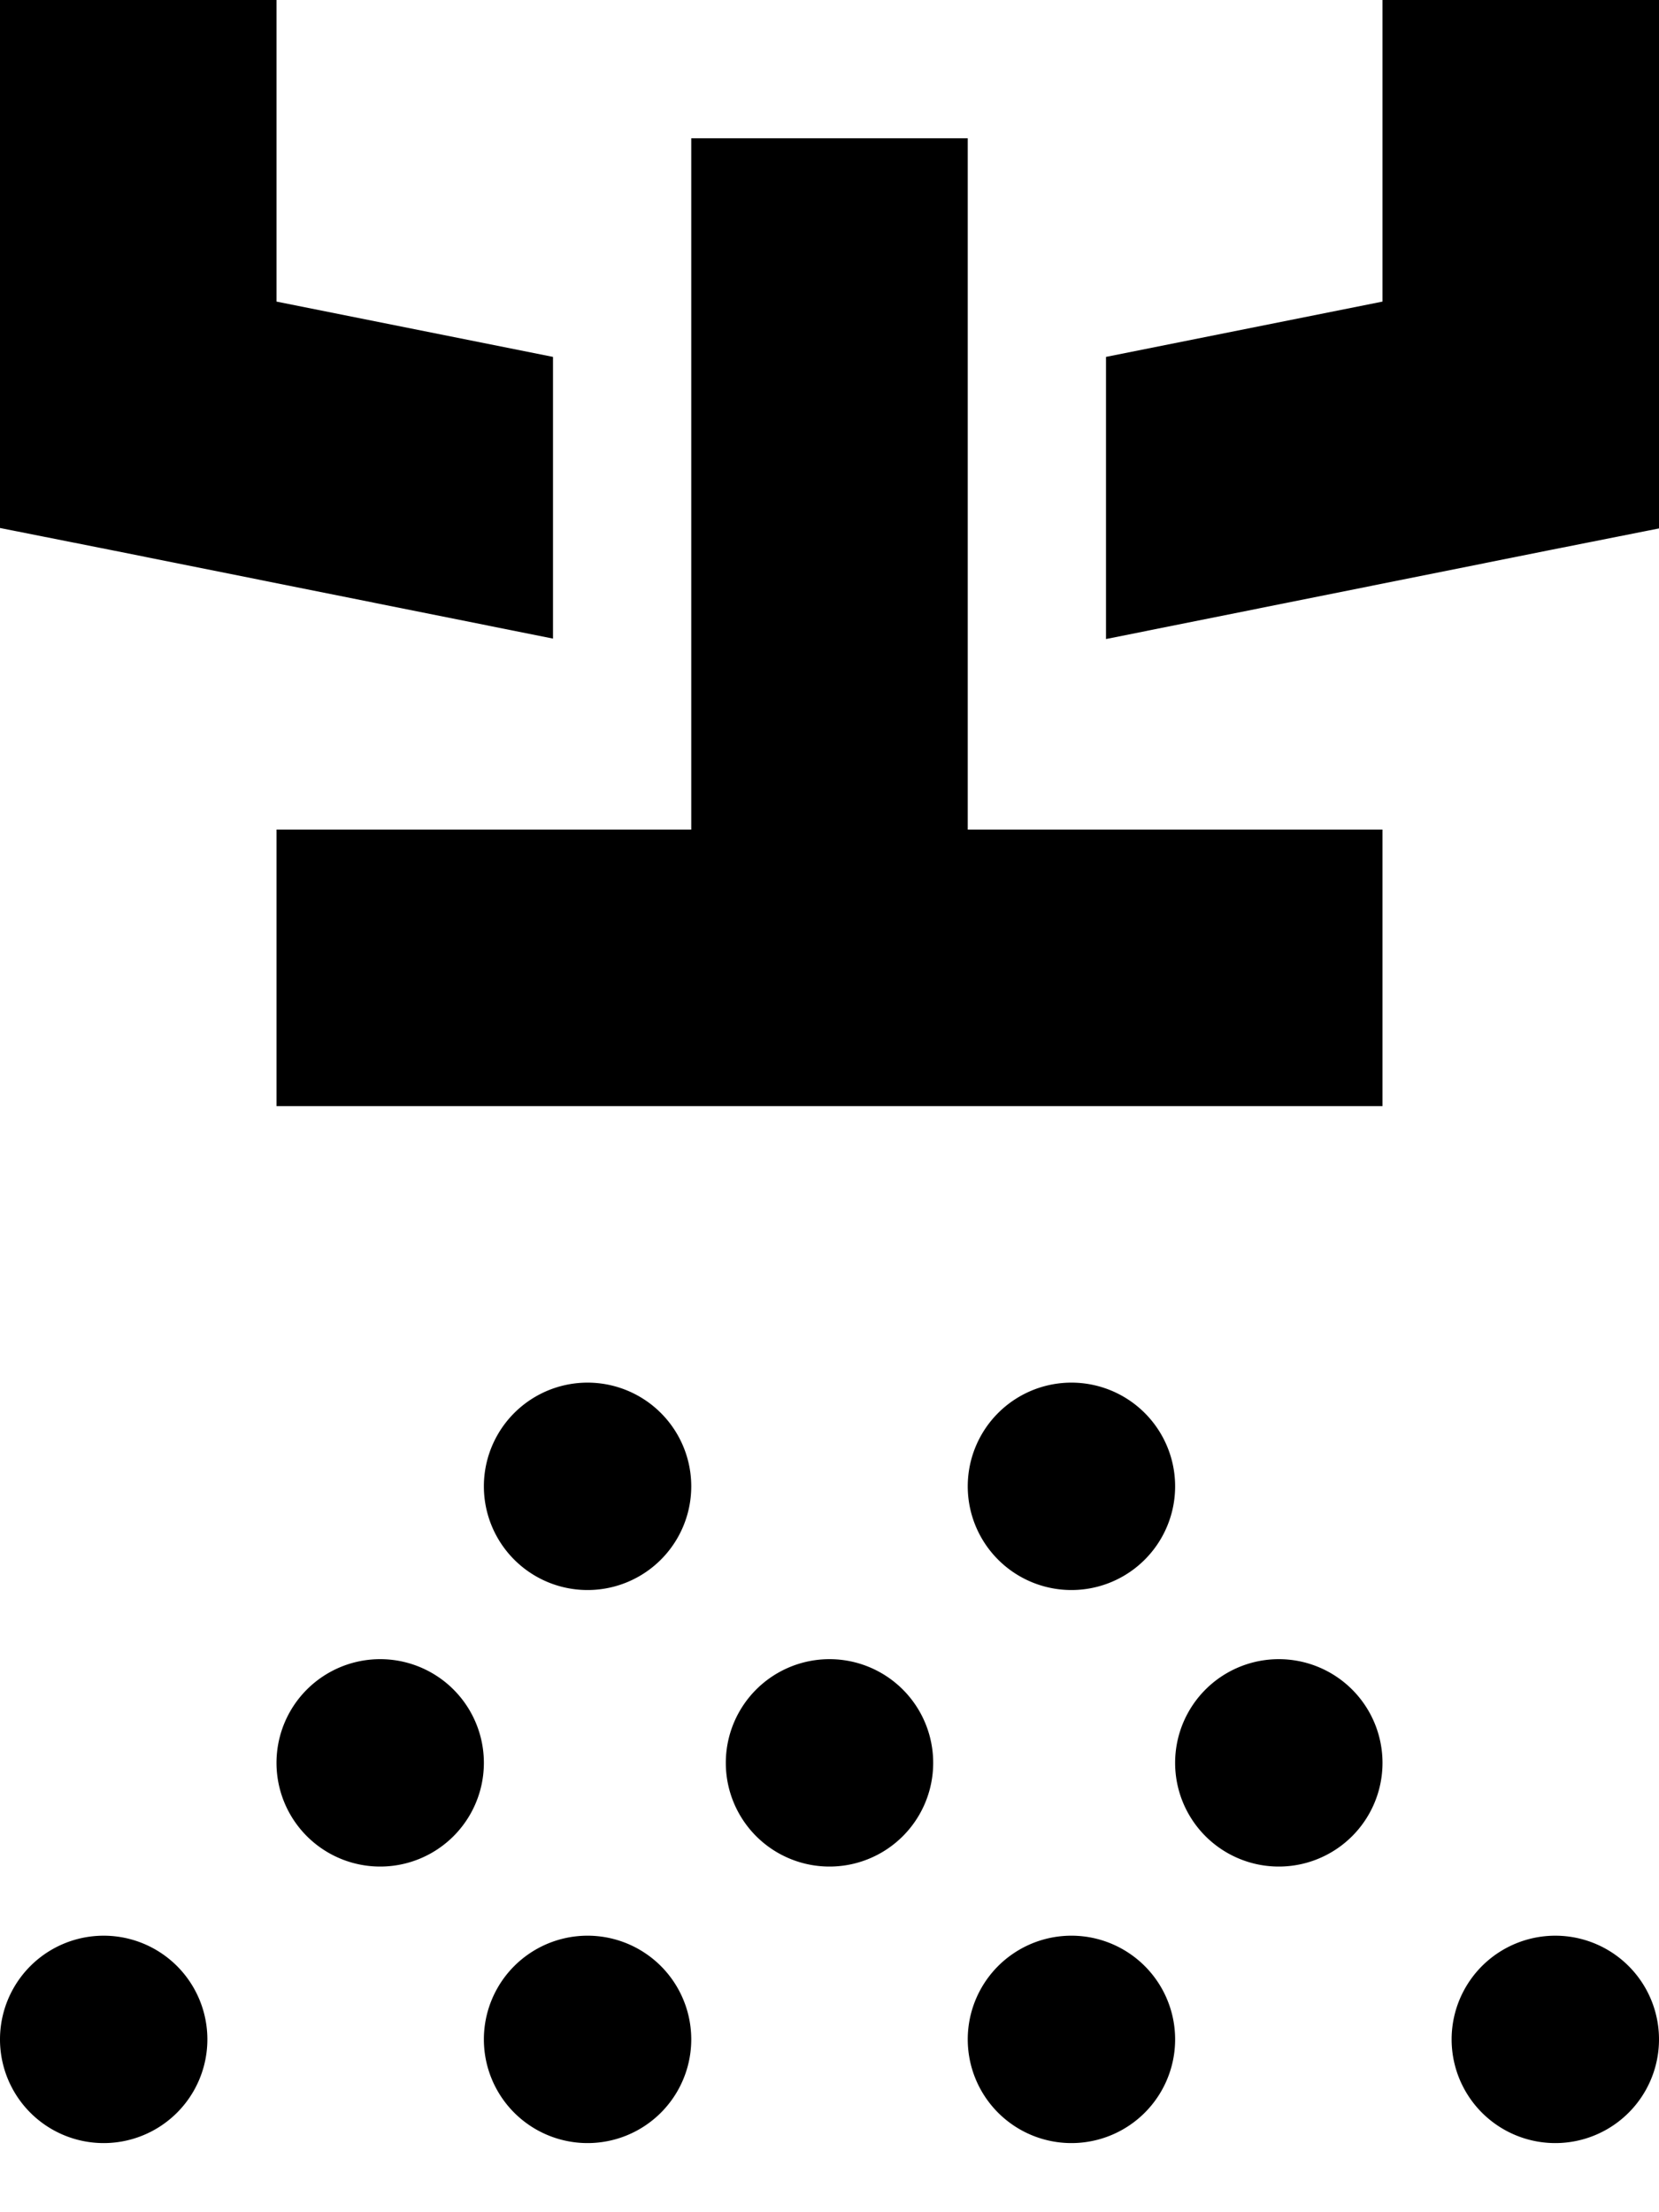 <svg xmlns="http://www.w3.org/2000/svg" viewBox="0 0 384 512" fill="currentColor" class="svgBox" id="sprinkler-ceiling-b-t"><path d="M0 0V96v26.2l25.7 5.1L128 147.8V82.6L64 69.8V0H0zM256 82.6v65.3l102.3-20.5 25.7-5.1V96 0H320V69.8L256 82.6zM160 344a24 24 0 1 0 -48 0 24 24 0 1 0 48 0zm-48 64a24 24 0 1 0 -48 0 24 24 0 1 0 48 0zM24 496a24 24 0 1 0 0-48 24 24 0 1 0 0 48zM272 344a24 24 0 1 0 -48 0 24 24 0 1 0 48 0zm-80 88a24 24 0 1 0 0-48 24 24 0 1 0 0 48zm-32 40a24 24 0 1 0 -48 0 24 24 0 1 0 48 0zm136-40a24 24 0 1 0 0-48 24 24 0 1 0 0 48zm-24 40a24 24 0 1 0 -48 0 24 24 0 1 0 48 0zm88 24a24 24 0 1 0 0-48 24 24 0 1 0 0 48zM224 64V32H160V64 192H96 64v64H96h96 96 32V192H288 224V64z"/></svg>